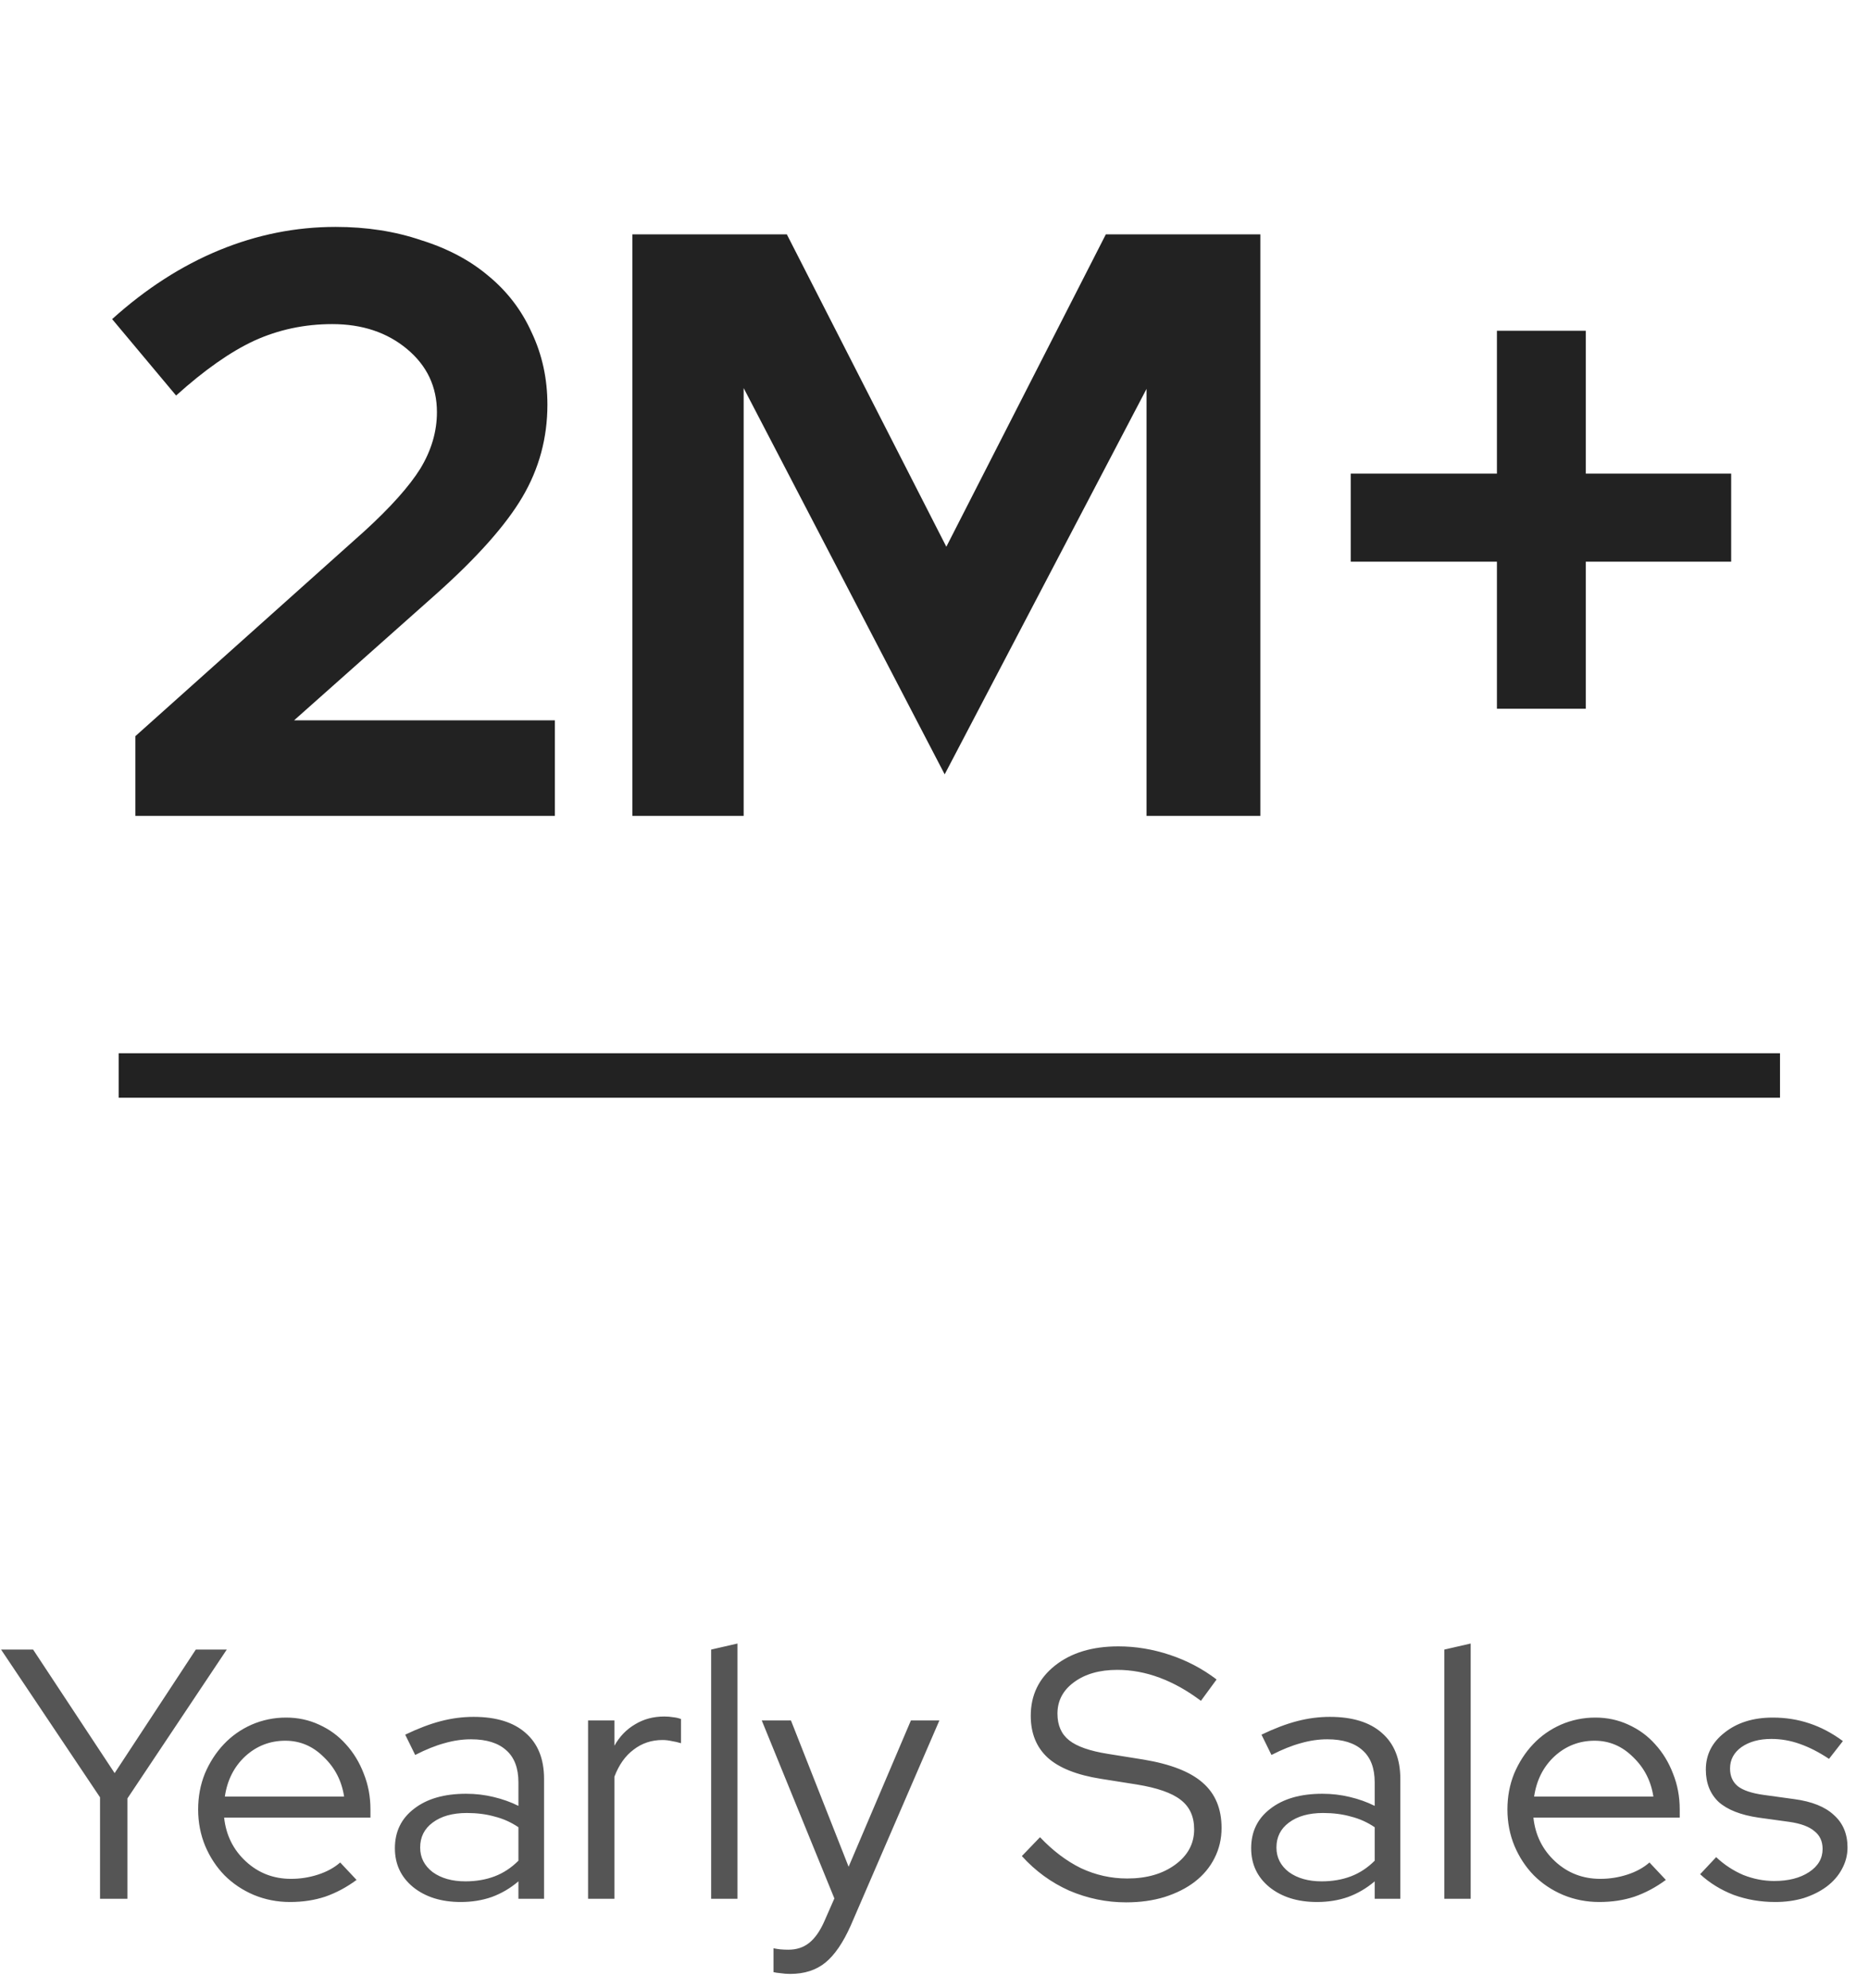 <svg width="126" height="134" viewBox="0 0 126 134" fill="none" xmlns="http://www.w3.org/2000/svg">
<path d="M6.744 128V121.16L0.072 111.2H2.232L7.728 119.528L13.2 111.2H15.288L8.592 121.232V128H6.744ZM24.038 126.728C23.366 127.224 22.662 127.6 21.926 127.856C21.206 128.096 20.414 128.216 19.55 128.216C18.686 128.216 17.87 128.056 17.102 127.736C16.35 127.416 15.694 126.976 15.134 126.416C14.59 125.856 14.158 125.2 13.838 124.448C13.518 123.68 13.358 122.856 13.358 121.976C13.358 121.112 13.51 120.304 13.814 119.552C14.134 118.8 14.558 118.144 15.086 117.584C15.614 117.024 16.238 116.584 16.958 116.264C17.694 115.944 18.47 115.784 19.286 115.784C20.086 115.784 20.83 115.944 21.518 116.264C22.222 116.584 22.822 117.024 23.318 117.584C23.83 118.144 24.23 118.8 24.518 119.552C24.822 120.304 24.974 121.112 24.974 121.976V122.528H15.11C15.238 123.712 15.726 124.696 16.574 125.48C17.422 126.264 18.438 126.656 19.622 126.656C20.246 126.656 20.854 126.56 21.446 126.368C22.038 126.176 22.534 125.904 22.934 125.552L24.038 126.728ZM19.238 117.344C18.198 117.344 17.294 117.696 16.526 118.4C15.774 119.104 15.318 120.008 15.158 121.112H23.198C23.038 120.056 22.582 119.168 21.83 118.448C21.094 117.712 20.23 117.344 19.238 117.344ZM31.062 128.216C29.75 128.216 28.678 127.88 27.846 127.208C27.03 126.536 26.622 125.664 26.622 124.592C26.622 123.472 27.054 122.584 27.918 121.928C28.782 121.256 29.95 120.92 31.422 120.92C32.062 120.92 32.678 120.992 33.27 121.136C33.878 121.28 34.438 121.48 34.95 121.736V120.152C34.95 119.192 34.678 118.472 34.134 117.992C33.59 117.496 32.798 117.248 31.758 117.248C31.166 117.248 30.566 117.336 29.958 117.512C29.366 117.672 28.71 117.936 27.99 118.304L27.318 116.936C28.182 116.52 28.982 116.216 29.718 116.024C30.454 115.832 31.19 115.736 31.926 115.736C33.446 115.736 34.614 116.096 35.43 116.816C36.262 117.536 36.678 118.568 36.678 119.912V128H34.95V126.824C34.406 127.288 33.806 127.64 33.15 127.88C32.51 128.104 31.814 128.216 31.062 128.216ZM28.326 124.544C28.326 125.216 28.606 125.768 29.166 126.2C29.742 126.616 30.478 126.824 31.374 126.824C32.094 126.824 32.75 126.712 33.342 126.488C33.934 126.264 34.47 125.912 34.95 125.432V123.176C34.454 122.84 33.918 122.6 33.342 122.456C32.782 122.296 32.158 122.216 31.47 122.216C30.51 122.216 29.742 122.432 29.166 122.864C28.606 123.28 28.326 123.84 28.326 124.544ZM39.645 128V115.976H41.421V117.68C41.773 117.056 42.237 116.576 42.813 116.24C43.389 115.888 44.045 115.712 44.781 115.712C45.005 115.712 45.205 115.728 45.381 115.76C45.557 115.776 45.733 115.816 45.909 115.88V117.512C45.701 117.448 45.493 117.4 45.285 117.368C45.077 117.32 44.869 117.296 44.661 117.296C43.925 117.296 43.277 117.512 42.717 117.944C42.157 118.36 41.725 118.968 41.421 119.768V128H39.645ZM49.718 110.792V128H47.942V111.2L49.718 110.792ZM55.554 129.56L56.25 127.976L51.354 115.976H53.322L57.21 125.84L61.41 115.976H63.33L57.354 129.8C56.842 130.952 56.274 131.784 55.65 132.296C55.026 132.808 54.234 133.064 53.274 133.064C53.05 133.064 52.834 133.048 52.626 133.016C52.434 133 52.274 132.976 52.146 132.944V131.336C52.306 131.368 52.458 131.392 52.602 131.408C52.762 131.424 52.946 131.432 53.154 131.432C53.698 131.432 54.162 131.28 54.546 130.976C54.93 130.672 55.266 130.2 55.554 129.56ZM68.889 125.12L70.113 123.848C70.977 124.76 71.897 125.456 72.873 125.936C73.865 126.4 74.905 126.632 75.993 126.632C77.305 126.632 78.385 126.32 79.233 125.696C80.081 125.072 80.505 124.28 80.505 123.32C80.505 122.456 80.201 121.792 79.593 121.328C79.001 120.864 78.017 120.52 76.641 120.296L74.217 119.912C72.601 119.656 71.409 119.184 70.641 118.496C69.873 117.792 69.489 116.848 69.489 115.664C69.489 114.272 70.033 113.144 71.121 112.28C72.209 111.416 73.633 110.984 75.393 110.984C76.561 110.984 77.721 111.176 78.873 111.56C80.025 111.944 81.073 112.496 82.017 113.216L80.961 114.656C80.049 113.968 79.121 113.448 78.177 113.096C77.233 112.744 76.281 112.568 75.321 112.568C74.121 112.568 73.145 112.848 72.393 113.408C71.657 113.952 71.289 114.656 71.289 115.52C71.289 116.304 71.553 116.904 72.081 117.32C72.609 117.736 73.481 118.04 74.697 118.232L77.097 118.616C78.921 118.92 80.249 119.44 81.081 120.176C81.929 120.912 82.353 121.928 82.353 123.224C82.353 123.96 82.193 124.64 81.873 125.264C81.569 125.872 81.129 126.4 80.553 126.848C79.993 127.28 79.313 127.624 78.513 127.88C77.729 128.12 76.865 128.24 75.921 128.24C74.593 128.24 73.313 127.976 72.081 127.448C70.865 126.904 69.801 126.128 68.889 125.12ZM88.788 128.216C87.476 128.216 86.404 127.88 85.572 127.208C84.756 126.536 84.348 125.664 84.348 124.592C84.348 123.472 84.78 122.584 85.644 121.928C86.508 121.256 87.676 120.92 89.148 120.92C89.788 120.92 90.404 120.992 90.996 121.136C91.604 121.28 92.164 121.48 92.676 121.736V120.152C92.676 119.192 92.404 118.472 91.86 117.992C91.316 117.496 90.524 117.248 89.484 117.248C88.892 117.248 88.292 117.336 87.684 117.512C87.092 117.672 86.436 117.936 85.716 118.304L85.044 116.936C85.908 116.52 86.708 116.216 87.444 116.024C88.18 115.832 88.916 115.736 89.652 115.736C91.172 115.736 92.34 116.096 93.156 116.816C93.988 117.536 94.404 118.568 94.404 119.912V128H92.676V126.824C92.132 127.288 91.532 127.64 90.876 127.88C90.236 128.104 89.54 128.216 88.788 128.216ZM86.052 124.544C86.052 125.216 86.332 125.768 86.892 126.2C87.468 126.616 88.204 126.824 89.1 126.824C89.82 126.824 90.476 126.712 91.068 126.488C91.66 126.264 92.196 125.912 92.676 125.432V123.176C92.18 122.84 91.644 122.6 91.068 122.456C90.508 122.296 89.884 122.216 89.196 122.216C88.236 122.216 87.468 122.432 86.892 122.864C86.332 123.28 86.052 123.84 86.052 124.544ZM99.147 110.792V128H97.371V111.2L99.147 110.792ZM112.304 126.728C111.632 127.224 110.928 127.6 110.192 127.856C109.472 128.096 108.68 128.216 107.816 128.216C106.952 128.216 106.136 128.056 105.368 127.736C104.616 127.416 103.96 126.976 103.4 126.416C102.856 125.856 102.424 125.2 102.104 124.448C101.784 123.68 101.624 122.856 101.624 121.976C101.624 121.112 101.776 120.304 102.08 119.552C102.4 118.8 102.824 118.144 103.352 117.584C103.88 117.024 104.504 116.584 105.224 116.264C105.96 115.944 106.736 115.784 107.552 115.784C108.352 115.784 109.096 115.944 109.784 116.264C110.488 116.584 111.088 117.024 111.584 117.584C112.096 118.144 112.496 118.8 112.784 119.552C113.088 120.304 113.24 121.112 113.24 121.976V122.528H103.376C103.504 123.712 103.992 124.696 104.84 125.48C105.688 126.264 106.704 126.656 107.888 126.656C108.512 126.656 109.12 126.56 109.712 126.368C110.304 126.176 110.8 125.904 111.2 125.552L112.304 126.728ZM107.504 117.344C106.464 117.344 105.56 117.696 104.792 118.4C104.04 119.104 103.584 120.008 103.424 121.112H111.464C111.304 120.056 110.848 119.168 110.096 118.448C109.36 117.712 108.496 117.344 107.504 117.344ZM114.616 126.344L115.696 125.192C116.24 125.704 116.848 126.104 117.52 126.392C118.208 126.664 118.904 126.8 119.608 126.8C120.568 126.8 121.352 126.6 121.96 126.2C122.568 125.8 122.872 125.28 122.872 124.64C122.872 124.128 122.688 123.728 122.32 123.44C121.968 123.136 121.408 122.928 120.64 122.816L118.552 122.528C117.352 122.352 116.456 122 115.864 121.472C115.288 120.928 115 120.2 115 119.288C115 118.28 115.424 117.448 116.272 116.792C117.12 116.12 118.2 115.784 119.512 115.784C120.376 115.784 121.192 115.912 121.96 116.168C122.744 116.424 123.504 116.824 124.24 117.368L123.304 118.568C122.632 118.12 121.976 117.784 121.336 117.56C120.712 117.336 120.072 117.224 119.416 117.224C118.6 117.224 117.928 117.408 117.4 117.776C116.888 118.144 116.632 118.624 116.632 119.216C116.632 119.728 116.808 120.128 117.16 120.416C117.512 120.688 118.08 120.88 118.864 120.992L120.952 121.28C122.152 121.44 123.048 121.8 123.64 122.36C124.248 122.904 124.552 123.632 124.552 124.544C124.552 125.056 124.424 125.544 124.168 126.008C123.928 126.456 123.584 126.848 123.136 127.184C122.704 127.504 122.192 127.76 121.6 127.952C121.008 128.128 120.368 128.216 119.68 128.216C118.688 128.216 117.752 128.056 116.872 127.736C116.008 127.4 115.256 126.936 114.616 126.344Z" fill="#555555"/>
<path d="M9.128 55V49.624L24.584 35.792C26.339 34.187 27.589 32.787 28.336 31.592C29.083 30.36 29.456 29.091 29.456 27.784C29.456 26.067 28.784 24.648 27.44 23.528C26.096 22.408 24.416 21.848 22.4 21.848C20.533 21.848 18.779 22.221 17.136 22.968C15.531 23.715 13.776 24.947 11.872 26.664L7.56 21.512C9.837 19.459 12.245 17.909 14.784 16.864C17.323 15.819 19.936 15.296 22.624 15.296C24.715 15.296 26.637 15.595 28.392 16.192C30.184 16.752 31.696 17.555 32.928 18.6C34.197 19.645 35.168 20.915 35.84 22.408C36.549 23.901 36.904 25.525 36.904 27.28C36.904 29.52 36.344 31.592 35.224 33.496C34.104 35.4 32.163 37.584 29.4 40.048L19.824 48.56H37.408V55H9.128ZM63.686 52.2L50.134 26.16V55H42.63V15.8H53.046L63.798 36.856L74.55 15.8H84.966V55H77.294V26.216L63.686 52.2ZM106.908 47.776H100.916V37.864H91.06V31.928H100.916V22.296H106.908V31.928H116.708V37.864H106.908V47.776Z" fill="#222222"/>
<line x1="8" y1="72.5" x2="120" y2="72.5" stroke="#222222" stroke-width="3"/>
</svg>

